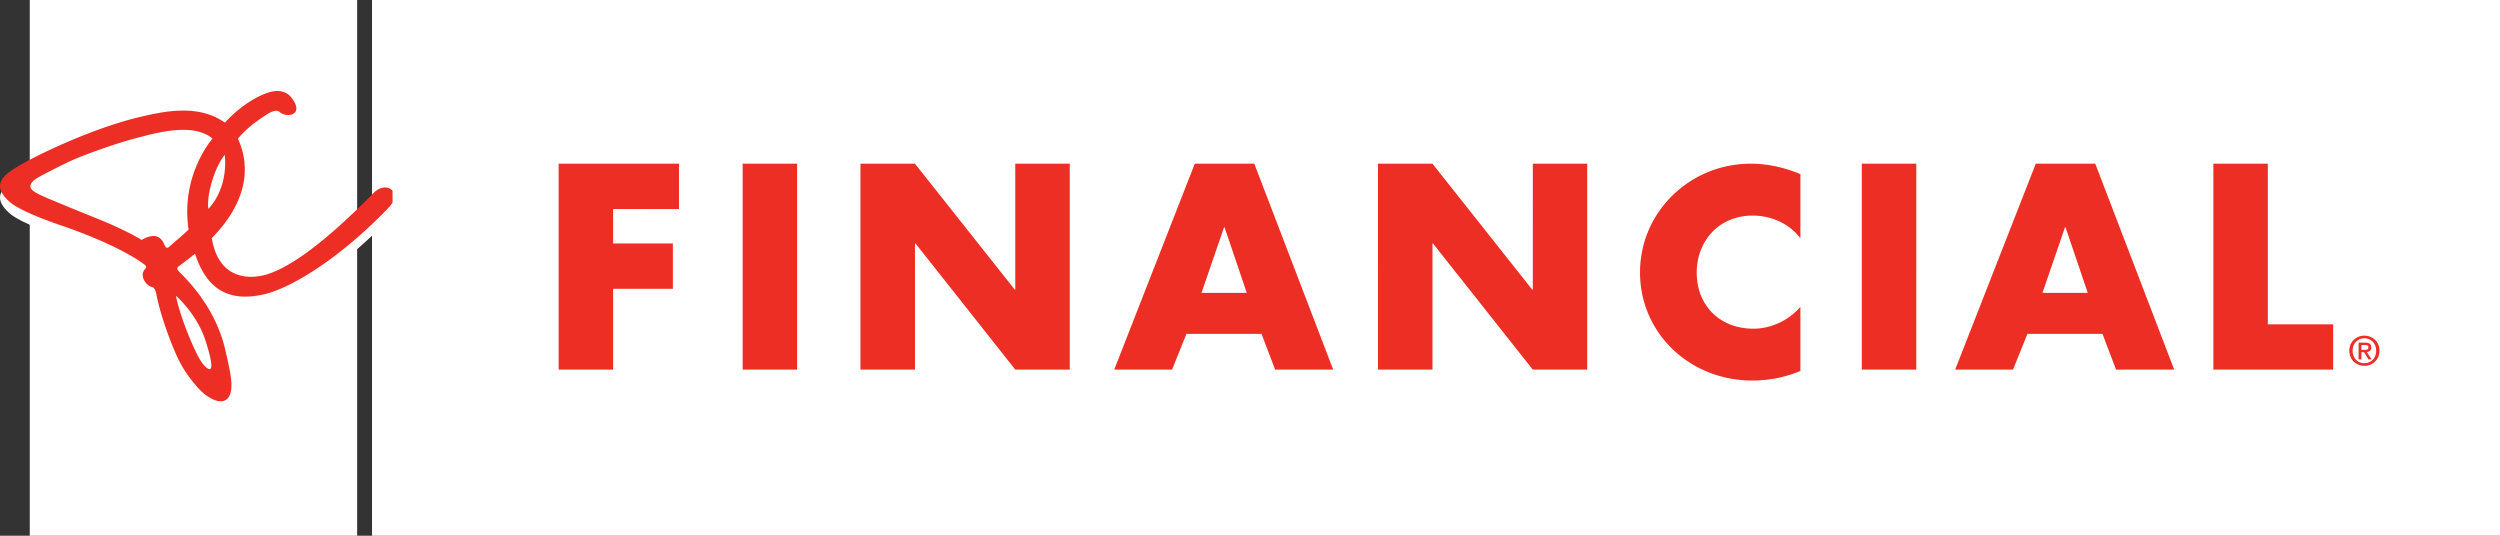 <?xml version="1.0" encoding="utf-8"?>
<svg xmlns="http://www.w3.org/2000/svg" width="168" height="36" viewBox="0 0 168 36">
  <rect x="0" y="0" width="168" height="36" fill="#333333" stroke="none"/>
  <g fill="none" fill-rule="evenodd">
    <path fill="#FFF" d="M25 36h143V0H25z" />
    <path fill="#ED2E24" d="M41.2 16.359h4.017v3.048h-4.016v5.432H37.54V11h8.088v3.047H41.2zM49.906 24.839h3.66V11h-3.66zM61.486 11l6.705 8.462h.036V11h3.661v13.839h-3.66l-6.706-8.48h-.036v8.48h-3.663V11zM89.592 24.839H85.69l-.916-2.404h-5.043l-.97 2.404h-3.885L80.29 11h3.998l5.303 13.839zm-7.338-9.561l-1.514 4.404h3.044l-1.492-4.404h-.038zM96.262 11l6.703 8.462h.04V11h3.656v13.839h-3.657l-6.708-8.48h-.034v8.48h-3.663V11zM120.987 11.698v4.314c-.746-.99-1.96-1.525-3.213-1.525-2.24 0-3.754 1.69-3.754 3.837 0 2.186 1.531 3.764 3.81 3.764 1.197 0 2.392-.571 3.157-1.47v4.312a8.397 8.397 0 0 1-3.23.642c-4.202 0-7.547-3.175-7.547-7.266 0-4.075 3.362-7.306 7.435-7.306 1.175 0 2.258.257 3.342.698zM125.114 24.839h3.661V11h-3.661zM146.106 24.839H142.2l-.913-2.404h-5.043l-.971 2.404h-3.886L136.805 11h3.997l5.304 13.839zm-7.34-9.561l-1.513 4.404h3.045l-1.492-4.404h-.04zM156.788 21.793v3.045h-8.05V11h3.66v10.793z" />
    <path fill="#FFF" d="M2 36h22V0H2z" />
    <path fill="#ED2E24" d="M158.89 24.583c-.591 0-1.014-.44-1.014-1.015 0-.61.471-1.012 1.013-1.012.542 0 1.013.401 1.013 1.012a.995.995 0 0 1-1.013 1.015zm0-1.851c-.446 0-.793.344-.793.836 0 .46.303.838.792.838.445 0 .79-.34.79-.838 0-.492-.345-.836-.79-.836zm-.203 1.418h-.19v-1.125h.433c.278 0 .42.097.42.324 0 .205-.13.288-.299.308l.32.493h-.212l-.294-.481h-.178v.48zm.21-.637c.142 0 .262-.016.262-.18 0-.134-.132-.15-.247-.15h-.225v.33h.21z" />
    <path fill="#FFF" d="M12.059 18.633c-.186.129-.212.216.043.46 2.287 2.252 2.858 4.445 3.019 5.119.238 1 .41 1.78.427 2.277.072 1.46-.815 1.526-1.776.786-.295-.215-1.218-1.17-1.827-2.455-.47-.994-1.157-2.846-1.425-4.225-.119-.62-.264-.48-.451-.592-.305-.174-.613-.616-.414-1.023.138-.25.353-.23-.127-.564-1.74-1.202-4.553-2.188-5.075-2.375-.434-.154-3.07-1.014-3.857-1.747-.928-.865-.751-1.495.384-2.205 1.436-.909 5.381-2.746 8.423-3.455 1.61-.378 3.909-.895 5.71.381 1.16-1.272 2.37-1.872 3.023-2.053.632-.183 1.123-.022 1.407.321 1.006 1.228-.286 1.457-.767 1.005-.177-.17-.55-.017-.845.176-.578.378-1.29.847-1.945 1.628.637 1.347 1.048 3.829-1.754 6.68.504 3.08 2.94 2.652 3.578 2.475 1.927-.539 4.52-2.686 7.304-5.515.867-.879 1.962-.017 1.037.959-3.086 3.24-6.438 5.395-8.393 5.852-1.96.457-3.76.058-4.648-2.723 0 0-.469.375-1.051.813m2.226-8.552c-1.306-1.071-3.687-.396-4.867-.098-1.663.417-3.828 1.227-4.5 1.527-.707.317-1.25.61-1.855.921-.47.24-1.6.752-.655 1.284.463.262 1.01.47 1.917.849.973.408 2.332.937 2.95 1.206.51.22 1.734.786 2.238 1.127.965-.55 1.347-.158 1.55.352.127.309.283.128.394.022.358-.31.918-.77 1.216-1.073-.555-3.674 1.612-6.117 1.612-6.117m.817 1.095c-.756.95-1.232 2.82-1.099 3.635 1.418-1.532 1.1-3.635 1.1-3.635m-3.28 9.465c.266 1.401 1.257 3.803 1.742 4.495.127.183 1.202 1.493.24-1.486-.572-1.784-1.982-3.009-1.982-3.009" />
    <path fill="#ED2E24" d="M26.38 12.826c-.239-.303-.787-.351-1.266.135-2.784 2.827-5.377 4.977-7.304 5.514-.638.179-3.074.603-3.577-2.474 2.801-2.852 2.39-5.332 1.753-6.682.655-.782 1.367-1.247 1.945-1.63.295-.188.668-.341.844-.175.482.456 1.774.225.767-1.002-.284-.34-.774-.5-1.406-.323-.653.183-1.863.783-3.022 2.053-1.803-1.275-4.1-.759-5.712-.38-3.04.71-6.986 2.547-8.422 3.457-1.135.71-1.313 1.34-.384 2.2.786.74 3.422 1.596 3.857 1.75.522.184 3.336 1.174 5.075 2.377.48.331.265.312.127.564-.2.405.108.848.414 1.023.186.11.332-.028.45.596.27 1.374.955 3.227 1.426 4.224.61 1.281 1.532 2.237 1.827 2.45.962.739 1.848.674 1.776-.785-.018-.496-.19-1.278-.427-2.279-.161-.677-.732-2.867-3.019-5.116-.255-.245-.23-.334-.043-.461a43.63 43.63 0 0 0 1.05-.815c.89 2.784 2.689 3.183 4.65 2.726 1.954-.457 5.305-2.613 8.391-5.855.101-.107.173-.212.23-.313v-.779zm-12.575 10.05c.962 2.98-.114 1.672-.24 1.487-.485-.689-1.476-3.09-1.743-4.492 0 0 1.412 1.222 1.983 3.006zm-1.131-7.45c-.299.301-.859.763-1.217 1.075-.111.107-.267.282-.394-.022-.204-.513-.585-.902-1.55-.354-.504-.34-1.728-.905-2.237-1.125-.619-.269-1.977-.8-2.952-1.21-.905-.377-1.453-.585-1.916-.846-.944-.532.185-1.044.655-1.287.605-.312 1.149-.601 1.856-.917.671-.3 2.836-1.111 4.5-1.53 1.179-.296 3.56-.973 4.866.1 0 0-2.168 2.442-1.611 6.116zm1.329-1.387c-.132-.812.342-2.682 1.099-3.633 0 0 .319 2.098-1.1 3.633z" />
  </g>
</svg>